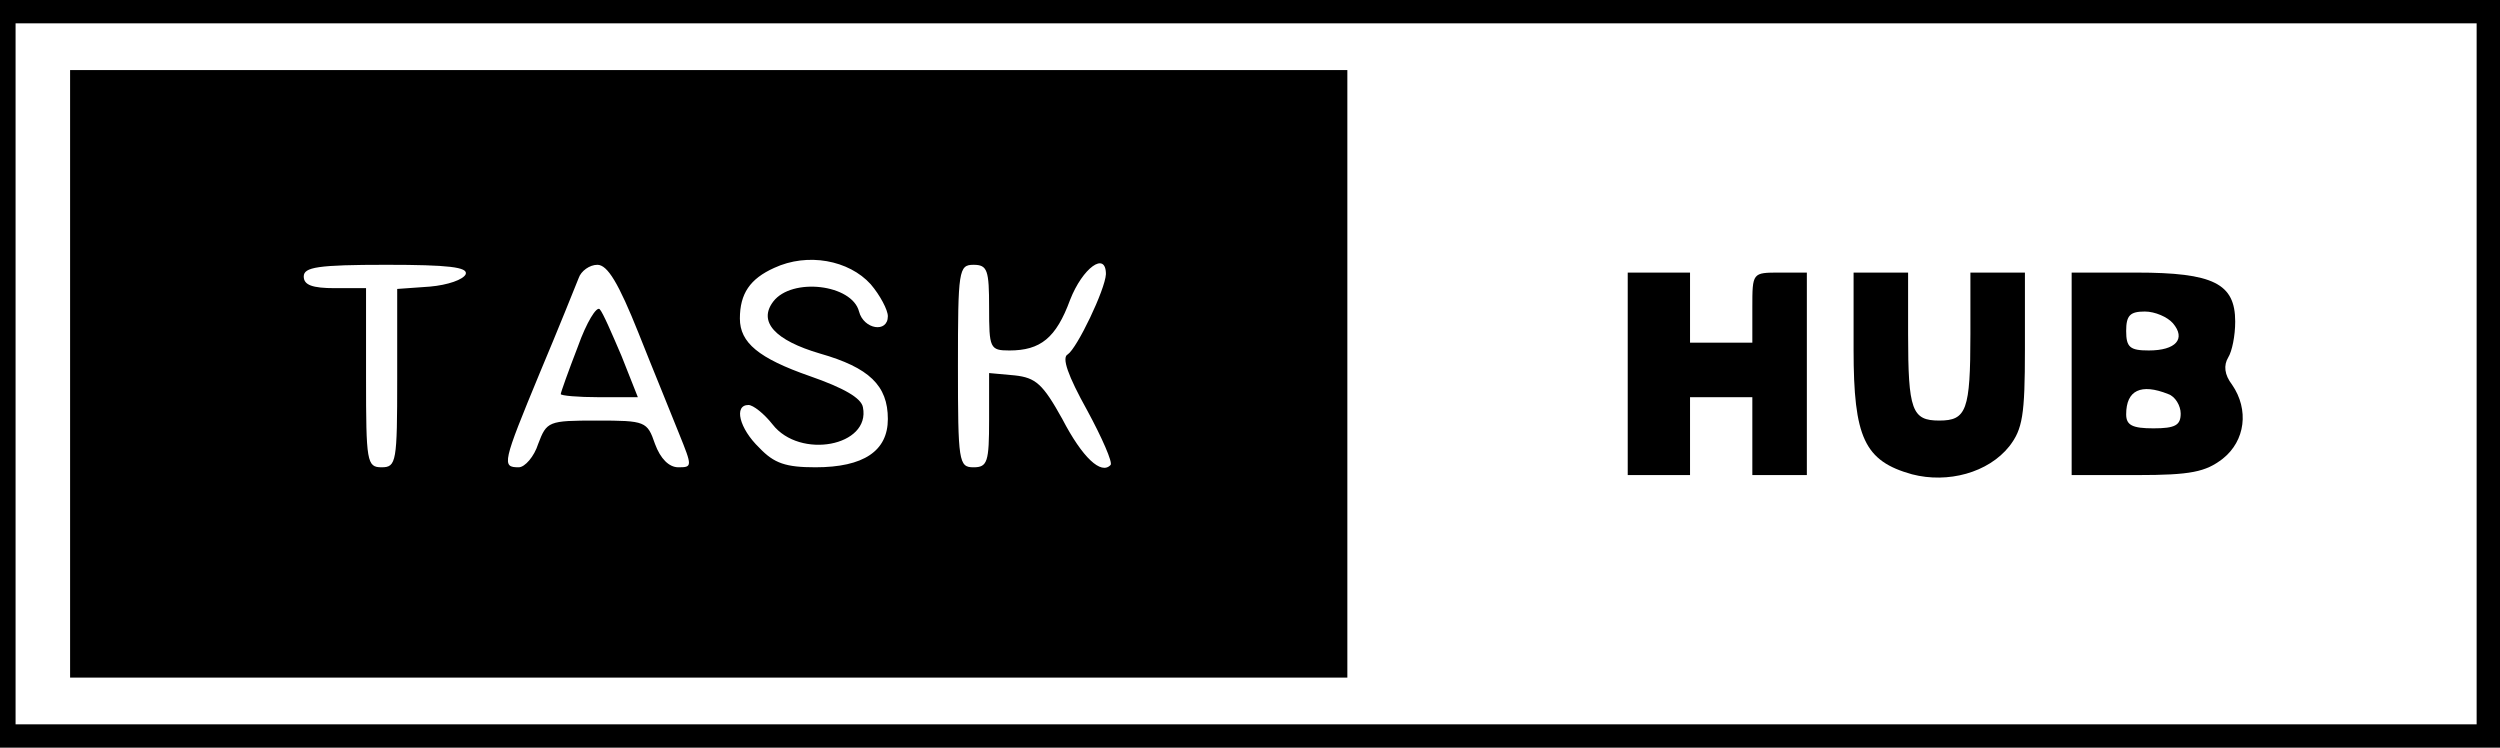 <svg version="1.0" xmlns="http://www.w3.org/2000/svg" preserveAspectRatio="xMidYMid meet" viewBox="76 202 321 96">

<g transform="translate(0,500) scale(0.1,-0.1)" fill="#000000" stroke="none">
<path d="M760 2500 l0 -480 1605 0 1605 0 0 480 0 480 -1605 0 -1605 0 0 -480z m3180 0 l0 -450 -1580 0 -1580 0 0 450 0 450 1580 0 1580 0 0 -450z"/>
<path d="M850 2500 l0 -390 820 0 820 0 0 390 0 390 -820 0 -820 0 0 -390z m1028 115 c12 -14 22 -33 22 -41 0 -22 -31 -17 -37 6 -9 35 -86 44 -110 13 -20 -26 2 -50 60 -67 63 -18 87 -41 87 -84 0 -41 -31 -62 -93 -62 -38 0 -53 5 -72 25 -26 25 -33 55 -14 55 6 0 20 -11 31 -25 35 -45 126 -28 116 22 -2 12 -25 25 -68 40 -66 23 -90 43 -90 74 0 32 13 51 44 65 43 20 96 10 124 -21z m-520 13 c-3 -7 -23 -14 -46 -16 l-42 -3 0 -115 c0 -107 -1 -114 -20 -114 -19 0 -20 7 -20 115 l0 115 -40 0 c-29 0 -40 4 -40 15 0 12 18 15 106 15 80 0 105 -3 102 -12z m222 -76 c19 -48 43 -106 52 -129 17 -42 17 -43 -1 -43 -12 0 -23 11 -30 30 -10 29 -12 30 -75 30 -62 0 -64 -1 -75 -30 -5 -16 -17 -30 -25 -30 -22 0 -21 5 27 121 24 57 46 112 50 122 3 9 14 17 24 17 13 0 27 -23 53 -88z m450 33 c0 -52 1 -55 26 -55 40 0 60 16 78 65 16 41 46 63 46 33 -1 -20 -37 -95 -49 -103 -8 -4 0 -27 25 -72 19 -35 33 -67 30 -70 -12 -13 -36 9 -62 59 -25 45 -34 53 -61 56 l-33 3 0 -60 c0 -54 -2 -61 -20 -61 -19 0 -20 7 -20 130 0 123 1 130 20 130 18 0 20 -7 20 -55z"/>
<path d="M1502 2535 c-12 -31 -22 -59 -22 -61 0 -2 22 -4 49 -4 l50 0 -21 53 c-12 28 -24 56 -28 60 -4 4 -17 -17 -28 -48z"/>
<path d="M2850 2500 l0 -130 40 0 40 0 0 50 0 50 40 0 40 0 0 -50 0 -50 35 0 35 0 0 130 0 130 -35 0 c-35 0 -35 0 -35 -45 l0 -45 -40 0 -40 0 0 45 0 45 -40 0 -40 0 0 -130z"/>
<path d="M3140 2531 c0 -113 14 -143 75 -160 46 -12 98 2 125 36 17 22 20 40 20 124 l0 99 -35 0 -35 0 0 -79 c0 -98 -5 -111 -40 -111 -35 0 -40 13 -40 111 l0 79 -35 0 -35 0 0 -99z"/>
<path d="M3420 2500 l0 -130 84 0 c69 0 88 4 110 21 29 23 34 63 12 95 -10 13 -11 25 -5 35 5 8 9 28 9 46 0 49 -28 63 -127 63 l-83 0 0 -130z m130 65 c17 -20 4 -35 -31 -35 -24 0 -29 4 -29 25 0 20 5 25 24 25 13 0 29 -7 36 -15z m-6 -91 c9 -3 16 -15 16 -25 0 -15 -7 -19 -35 -19 -27 0 -35 4 -35 18 0 31 19 40 54 26z"/>
</g>
</svg>
